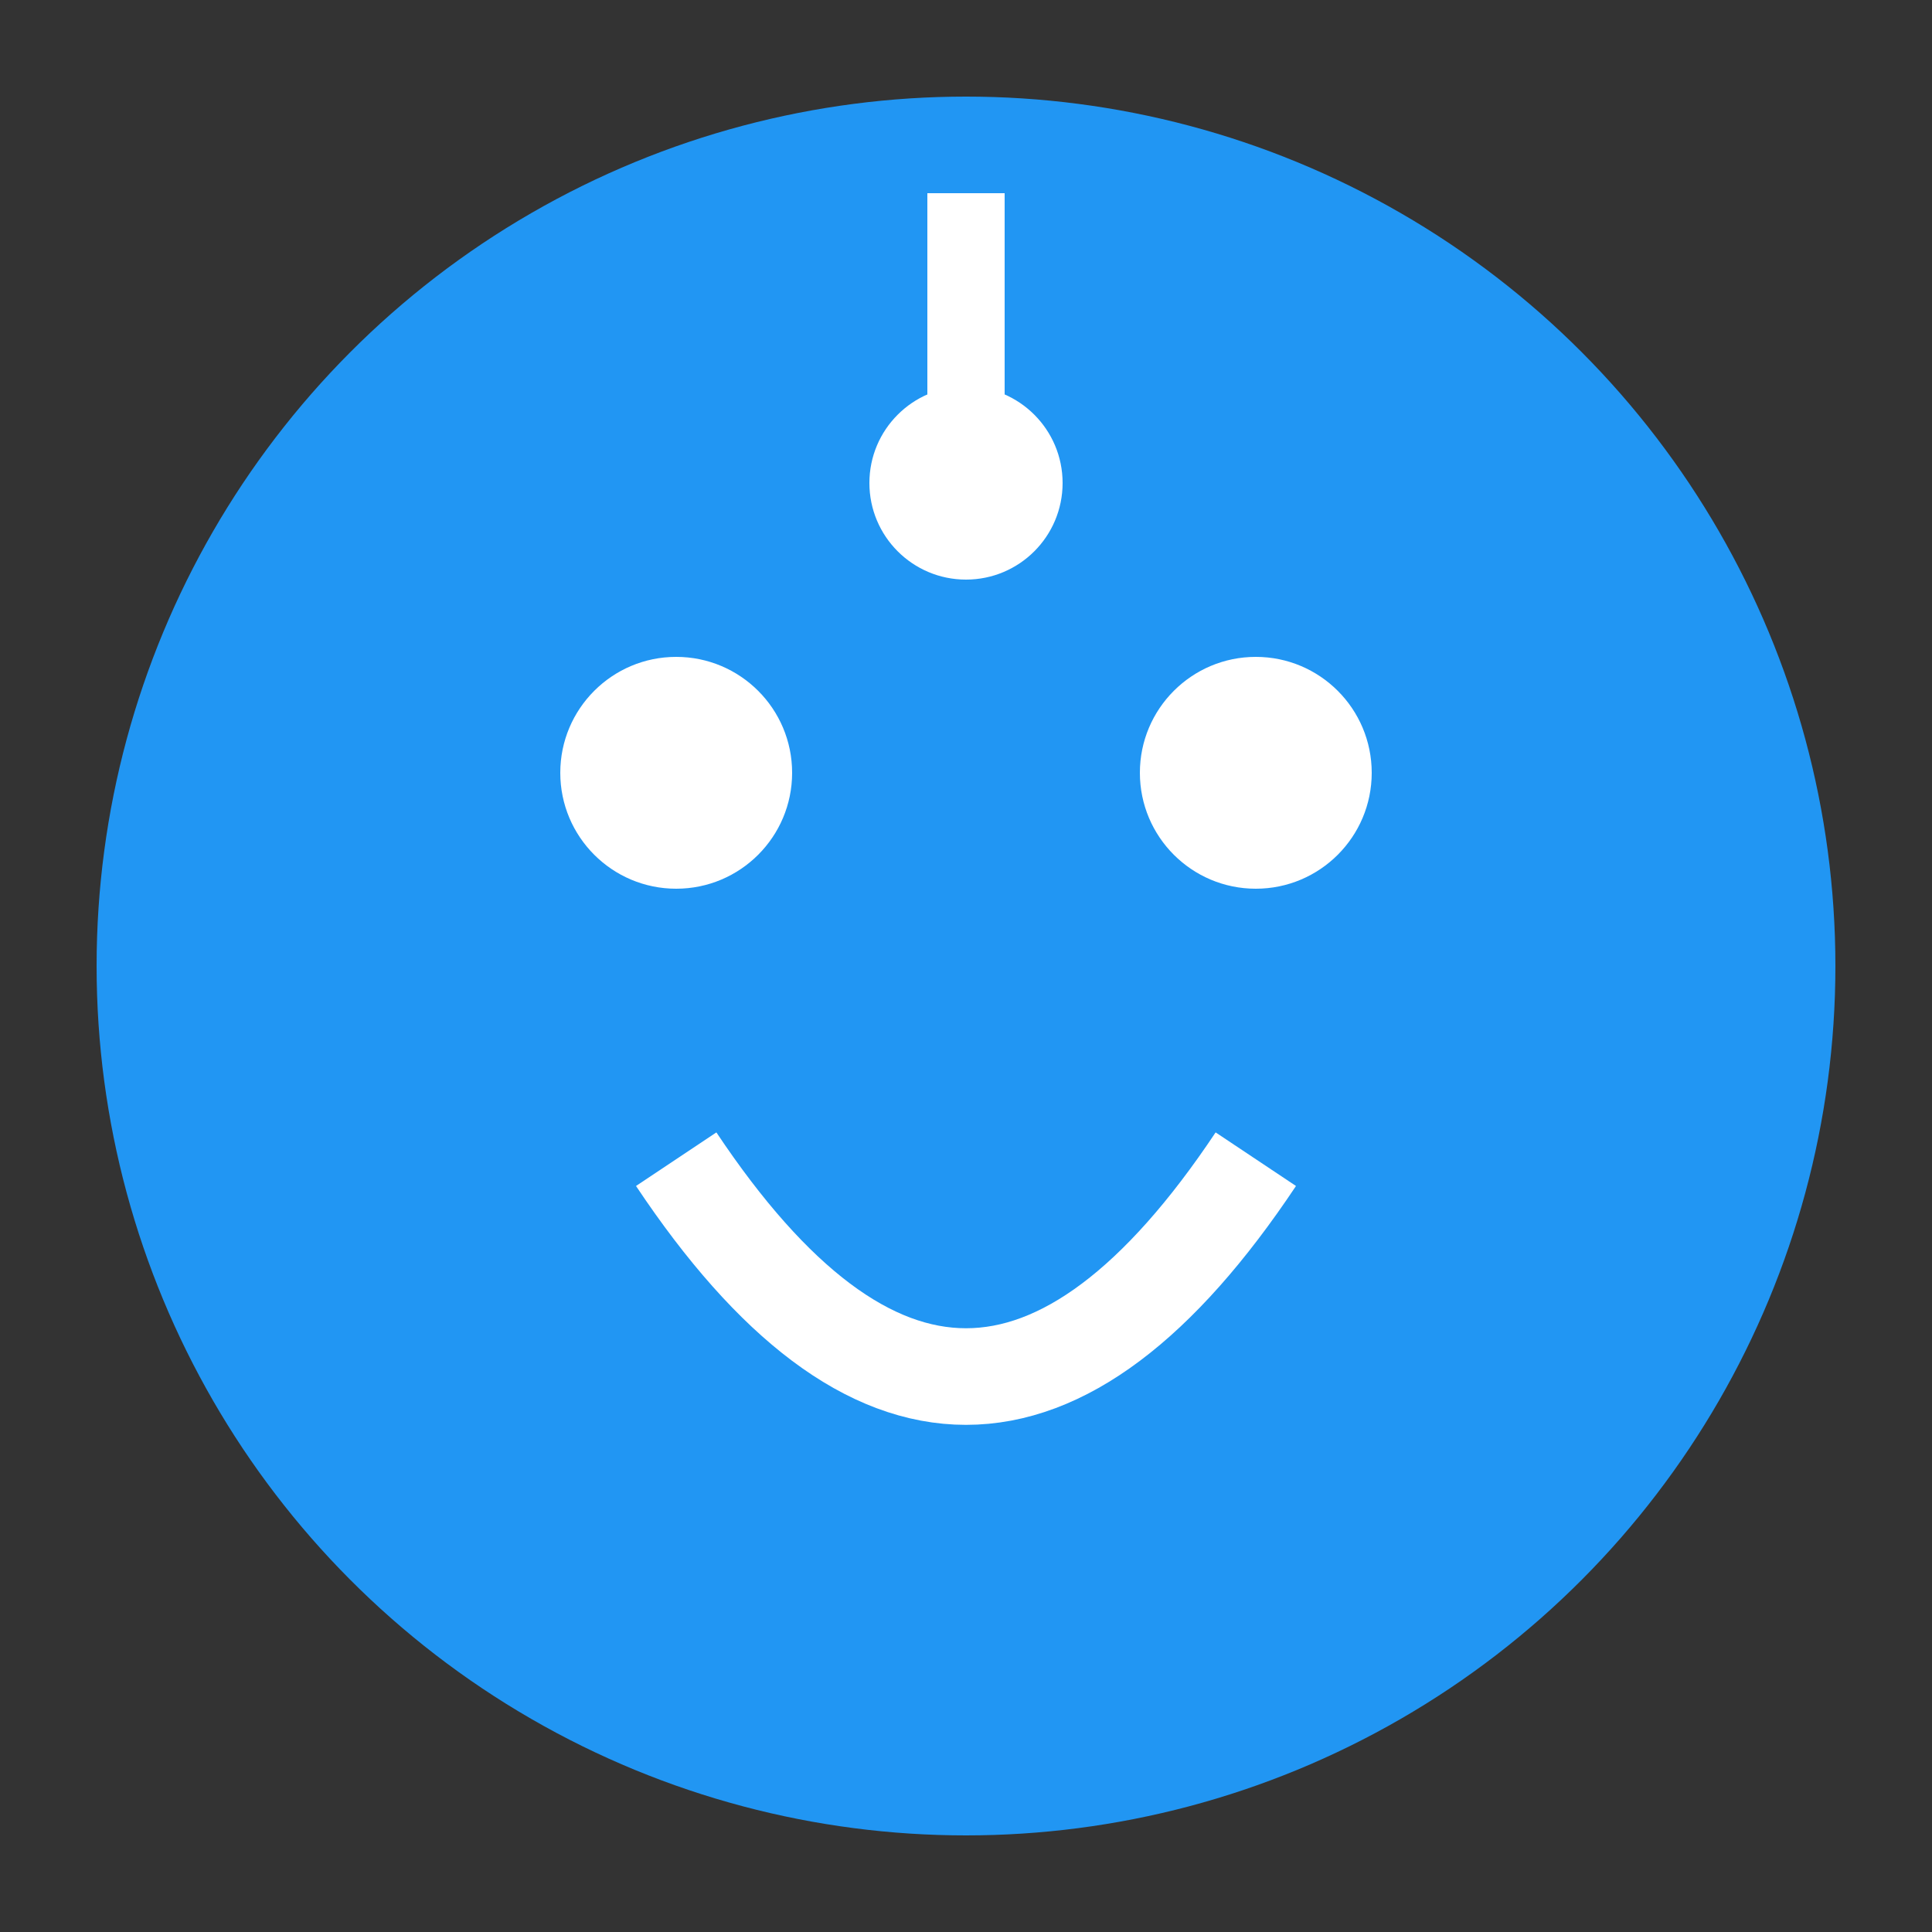 <svg xmlns="http://www.w3.org/2000/svg" viewBox="0 0 100 100" width="100" height="100">
 
  <rect x="0" y="0" width="100" height="100" fill="#333333" stroke="none"/>
 
  <circle cx="50" cy="50" r="45" fill="#2196F3"/>
  

  <circle cx="35" cy="40" r="6" fill="#ffffff"/>
  <circle cx="65" cy="40" r="6" fill="#ffffff"/>
  
  
  <path d="M35,60 C45,75 55,75 65,60" stroke="#ffffff" stroke-width="5" fill="transparent"/>
  
 
  <line x1="50" y1="10" x2="50" y2="25" stroke="#ffffff" stroke-width="4"/>
  <circle cx="50" cy="25" r="5" fill="#ffffff"/>
</svg>
